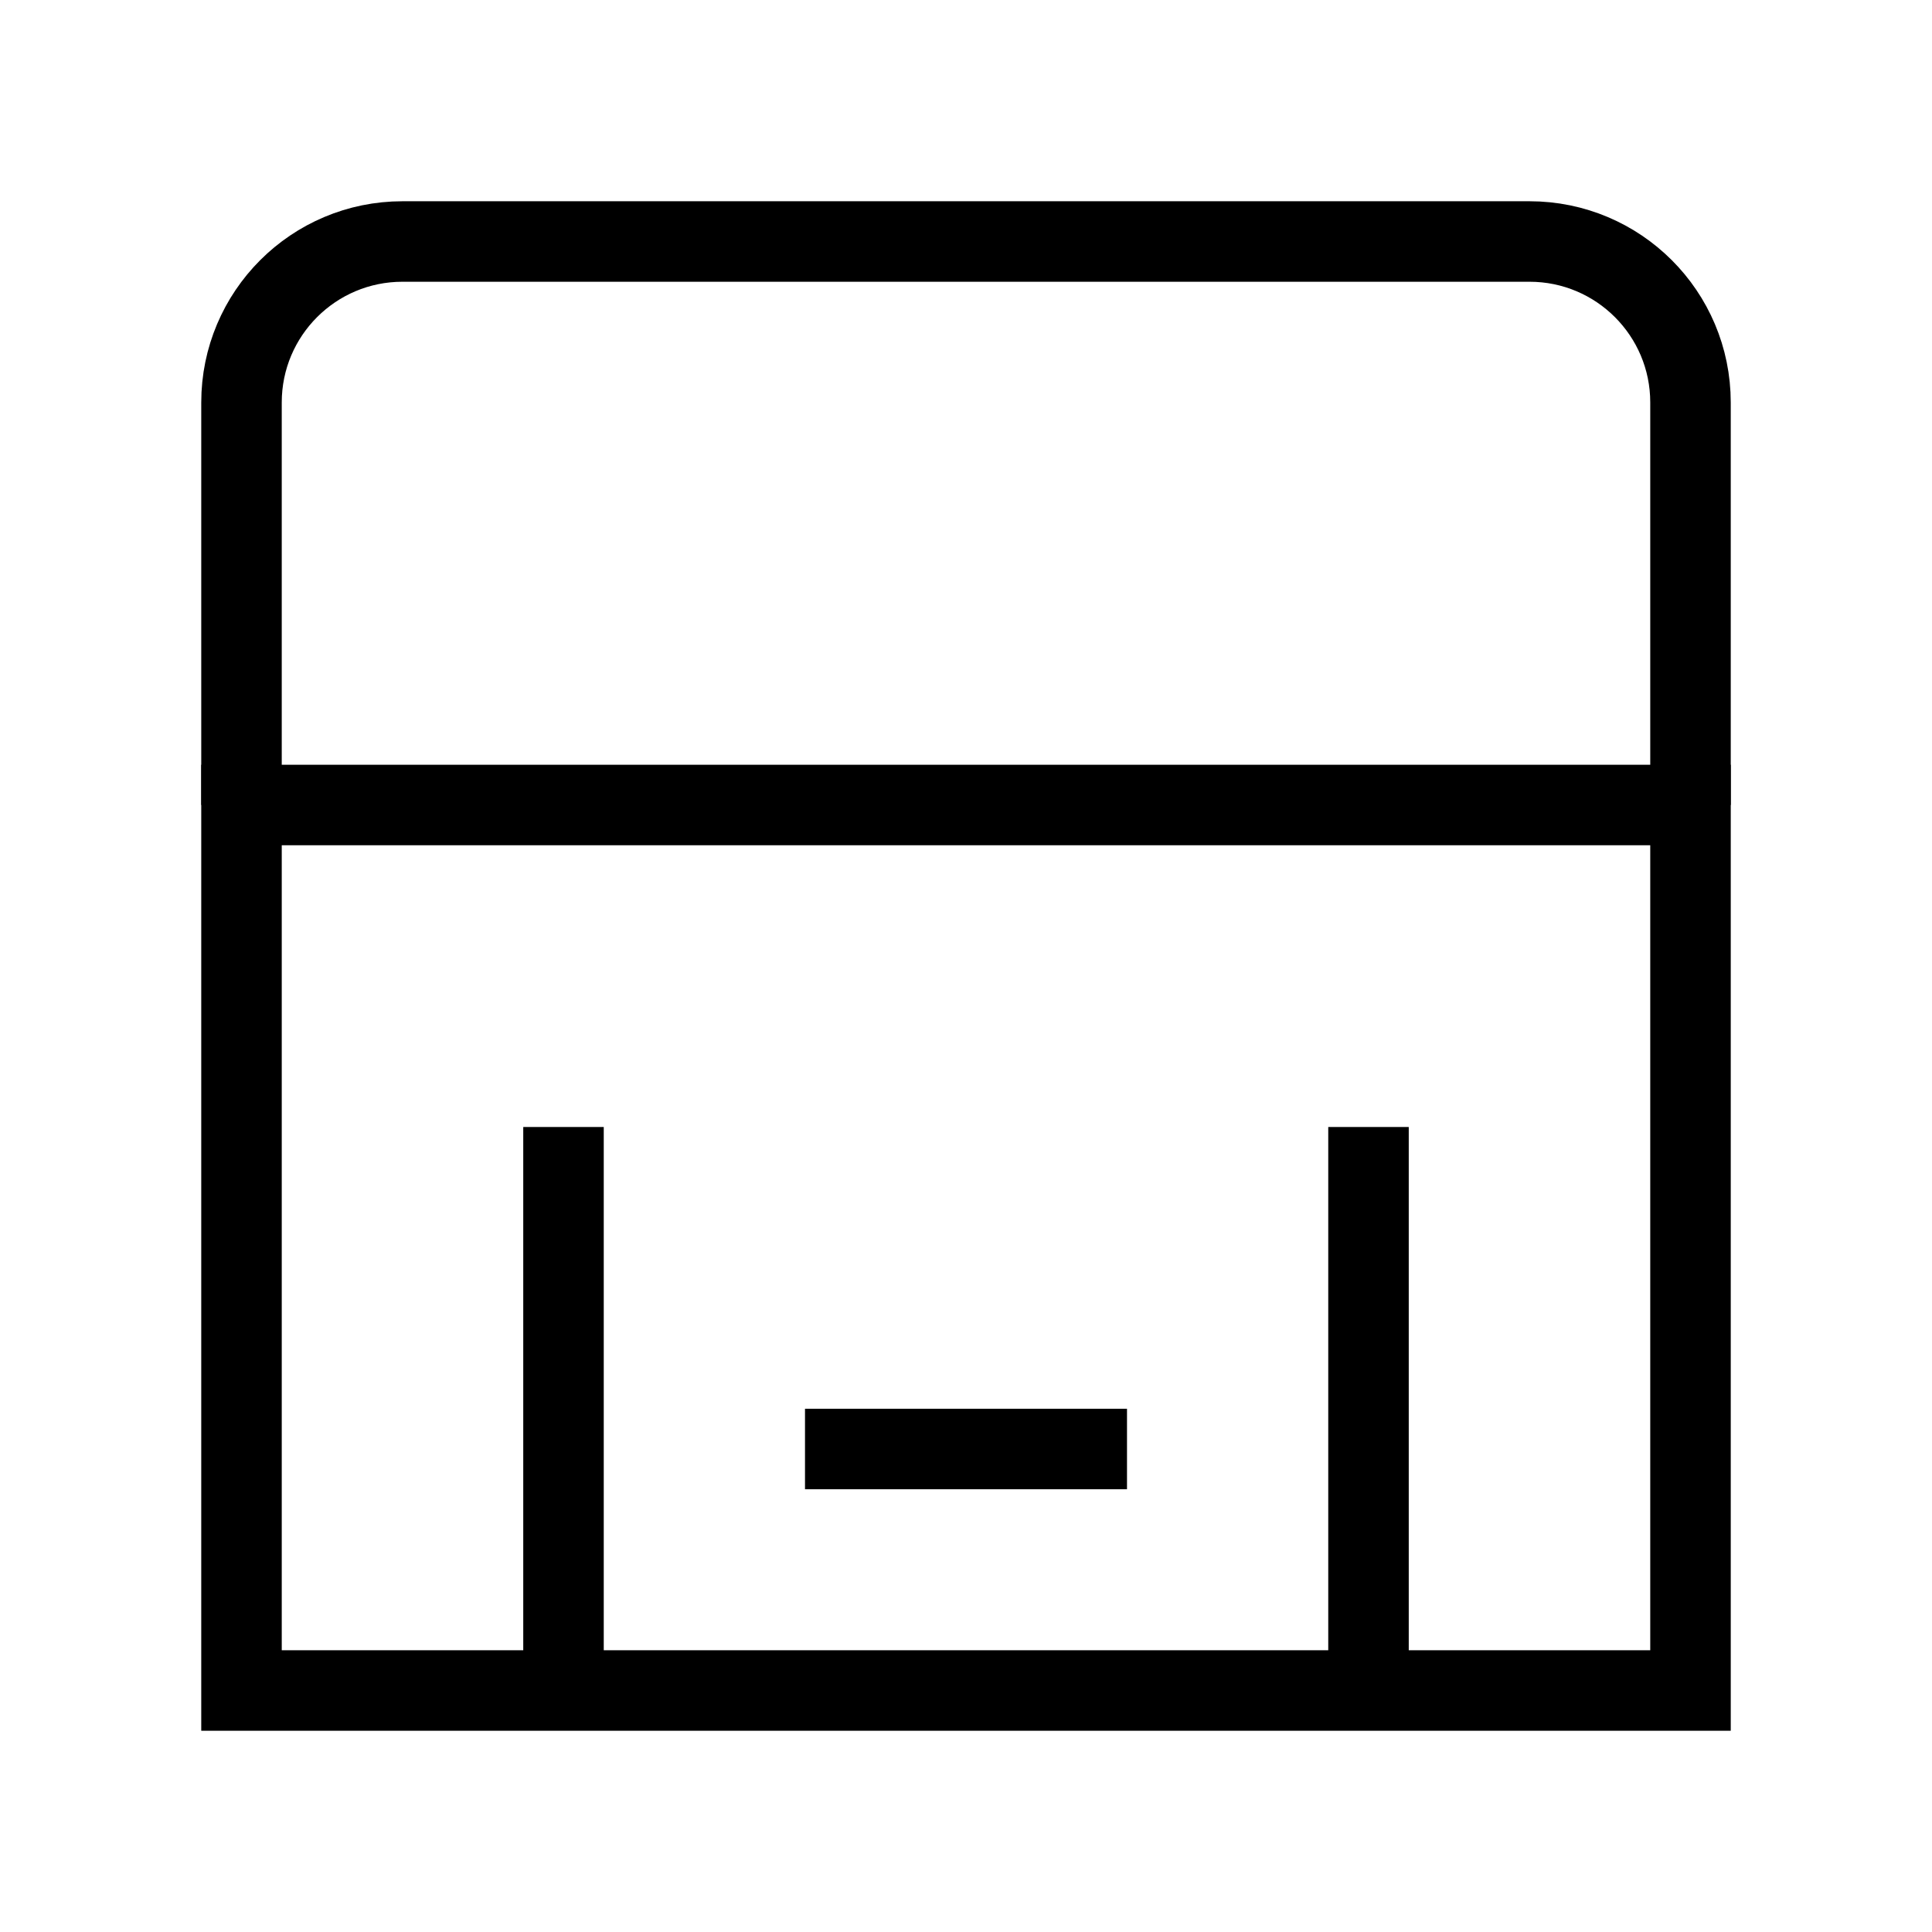 <svg width="100%" height="100%" viewBox="0 0 24 24" fill="none" xmlns="http://www.w3.org/2000/svg">
  <path d="M3 10H21V21H3V10Z" stroke="currentColor" strokeWidth="2" strokeLinecap="round" strokeLinejoin="round"/>
  <path d="M3 10V5C3 3.895 3.895 3 5 3H19C20.105 3 21 3.895 21 5V10" stroke="currentColor" strokeWidth="2" strokeLinecap="round" strokeLinejoin="round"/>
  <path d="M7 21V14" stroke="currentColor" strokeWidth="2" strokeLinecap="round" strokeLinejoin="round"/>
  <path d="M17 21V14" stroke="currentColor" strokeWidth="2" strokeLinecap="round" strokeLinejoin="round"/>
  <path d="M10 18H14" stroke="currentColor" strokeWidth="2" strokeLinecap="round" strokeLinejoin="round"/>
</svg>